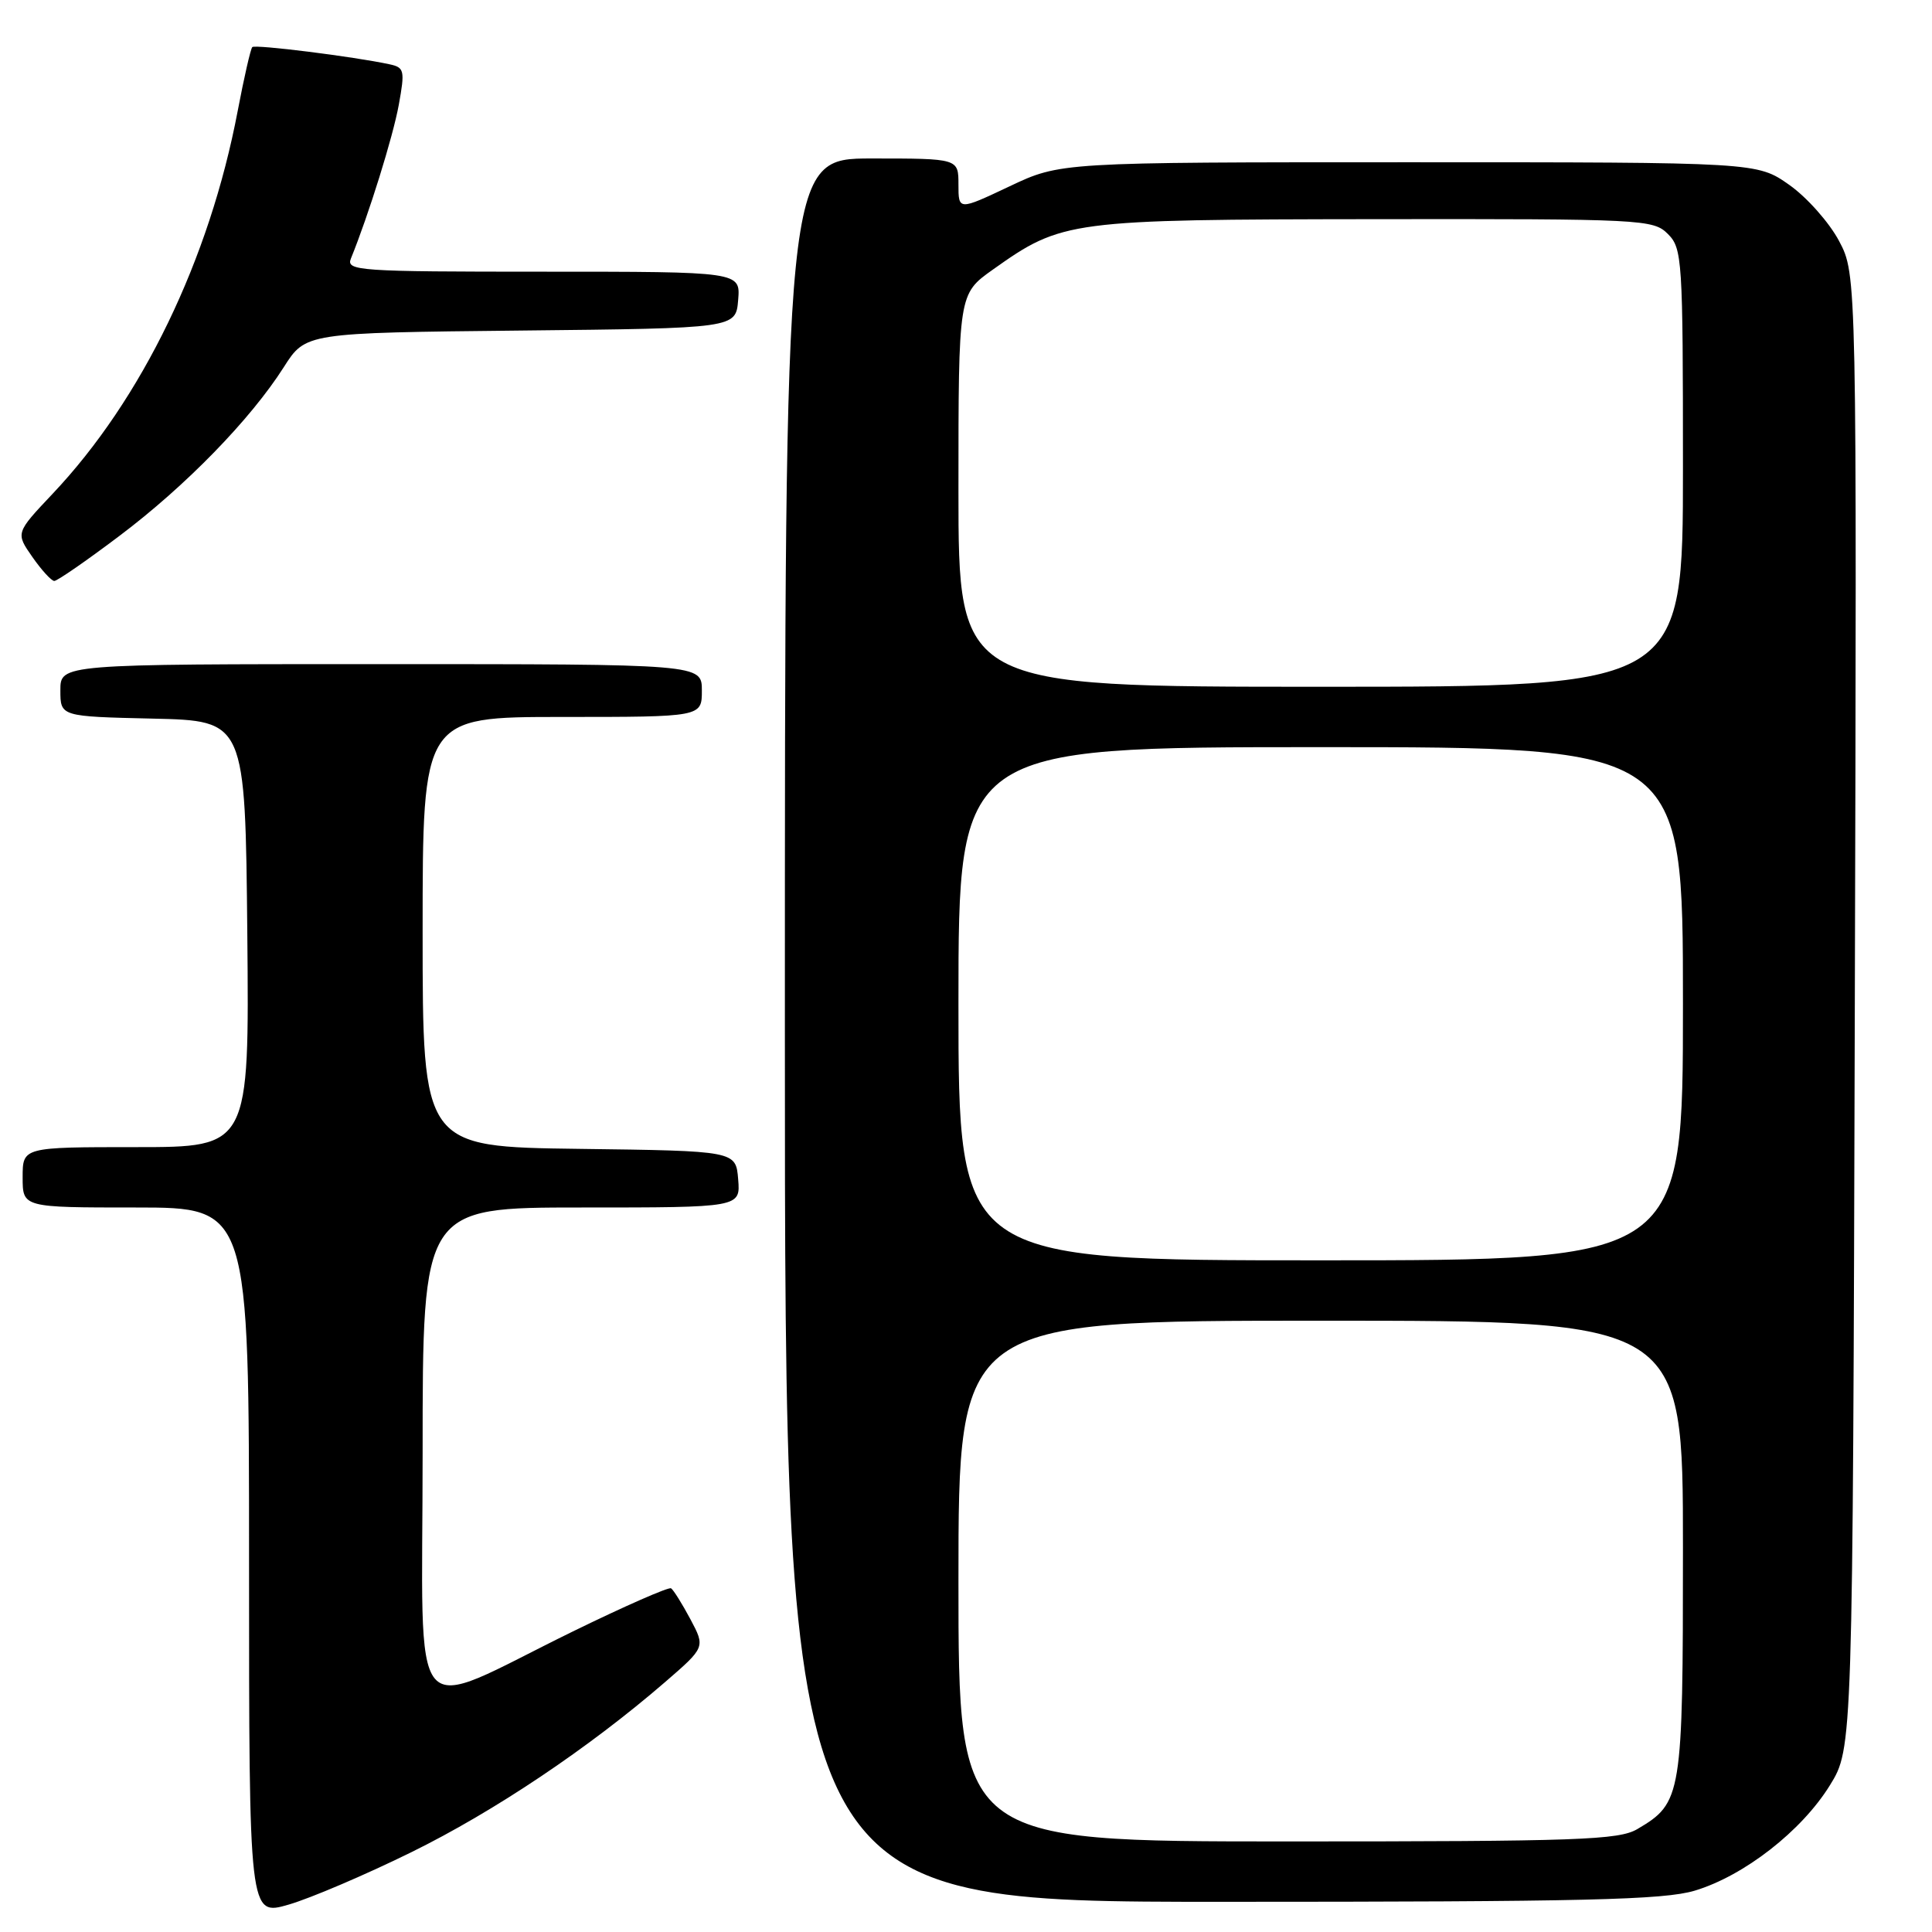 <?xml version="1.0" encoding="UTF-8" standalone="no"?>
<!DOCTYPE svg PUBLIC "-//W3C//DTD SVG 1.1//EN" "http://www.w3.org/Graphics/SVG/1.1/DTD/svg11.dtd" >
<svg xmlns="http://www.w3.org/2000/svg" xmlns:xlink="http://www.w3.org/1999/xlink" version="1.1" viewBox="0 0 256 256">
 <g >
 <path fill="currentColor"
d=" M 54.50 245.43 C 65.48 240.03 78.02 231.62 88.12 222.89 C 93.46 218.27 93.46 218.27 91.48 214.55 C 90.39 212.51 89.24 210.67 88.92 210.46 C 88.60 210.26 82.75 212.83 75.92 216.17 C 53.66 227.06 56.00 229.85 56.00 192.46 C 56.00 160.00 56.00 160.00 77.06 160.00 C 98.12 160.00 98.12 160.00 97.81 156.25 C 97.50 152.50 97.50 152.50 76.75 152.23 C 56.00 151.96 56.00 151.96 56.00 123.48 C 56.00 95.00 56.00 95.00 74.50 95.00 C 93.00 95.00 93.00 95.00 93.00 91.50 C 93.00 88.00 93.00 88.00 50.50 88.00 C 8.00 88.00 8.00 88.00 8.00 91.47 C 8.00 94.94 8.00 94.94 20.25 95.22 C 32.50 95.50 32.50 95.50 32.77 123.75 C 33.03 152.00 33.03 152.00 18.02 152.00 C 3.00 152.00 3.00 152.00 3.00 156.00 C 3.00 160.00 3.00 160.00 18.00 160.00 C 33.00 160.00 33.00 160.00 33.00 206.95 C 33.00 253.89 33.00 253.89 38.25 252.37 C 41.14 251.53 48.45 248.41 54.50 245.43 Z  M 224.57 250.52 C 231.11 248.55 238.73 242.61 242.47 236.56 C 245.50 231.66 245.50 231.66 245.77 134.02 C 246.04 36.39 246.04 36.39 243.69 31.94 C 242.40 29.50 239.43 26.15 237.09 24.50 C 232.83 21.50 232.83 21.50 186.66 21.50 C 140.50 21.50 140.50 21.50 133.75 24.70 C 127.00 27.89 127.00 27.89 127.00 24.45 C 127.00 21.00 127.00 21.00 115.50 21.00 C 104.00 21.00 104.00 21.00 104.00 136.50 C 104.00 252.00 104.00 252.00 161.82 252.00 C 210.06 252.00 220.45 251.75 224.57 250.52 Z  M 15.81 71.02 C 24.62 64.39 33.21 55.56 37.61 48.64 C 40.50 44.10 40.50 44.10 69.00 43.80 C 97.50 43.50 97.50 43.50 97.81 39.75 C 98.12 36.00 98.12 36.00 71.95 36.00 C 47.43 36.00 45.83 35.89 46.50 34.25 C 48.84 28.50 52.07 18.13 52.84 13.90 C 53.67 9.33 53.58 8.94 51.62 8.52 C 46.89 7.50 33.80 5.86 33.43 6.24 C 33.21 6.46 32.34 10.26 31.50 14.68 C 27.76 34.40 18.81 52.91 6.97 65.43 C 2.07 70.62 2.07 70.62 4.28 73.79 C 5.50 75.54 6.81 76.97 7.19 76.98 C 7.57 76.99 11.45 74.31 15.81 71.02 Z  M 127.00 209.50 C 127.00 175.00 127.00 175.00 175.00 175.00 C 223.00 175.00 223.00 175.00 223.00 205.10 C 223.00 238.05 222.87 238.88 216.96 242.36 C 214.51 243.81 209.16 244.00 170.60 244.00 C 127.00 244.00 127.00 244.00 127.00 209.50 Z  M 127.00 133.00 C 127.00 99.00 127.00 99.00 175.00 99.00 C 223.00 99.00 223.00 99.00 223.00 133.00 C 223.00 167.00 223.00 167.00 175.00 167.00 C 127.00 167.00 127.00 167.00 127.00 133.00 Z  M 127.00 64.98 C 127.00 38.96 127.00 38.96 131.55 35.73 C 140.74 29.20 141.59 29.09 182.25 29.04 C 217.70 29.00 219.07 29.07 221.00 31.00 C 222.91 32.91 223.00 34.33 223.00 62.00 C 223.00 91.00 223.00 91.00 175.00 91.00 C 127.00 91.00 127.00 91.00 127.00 64.98 Z "/>
</g>
</svg>